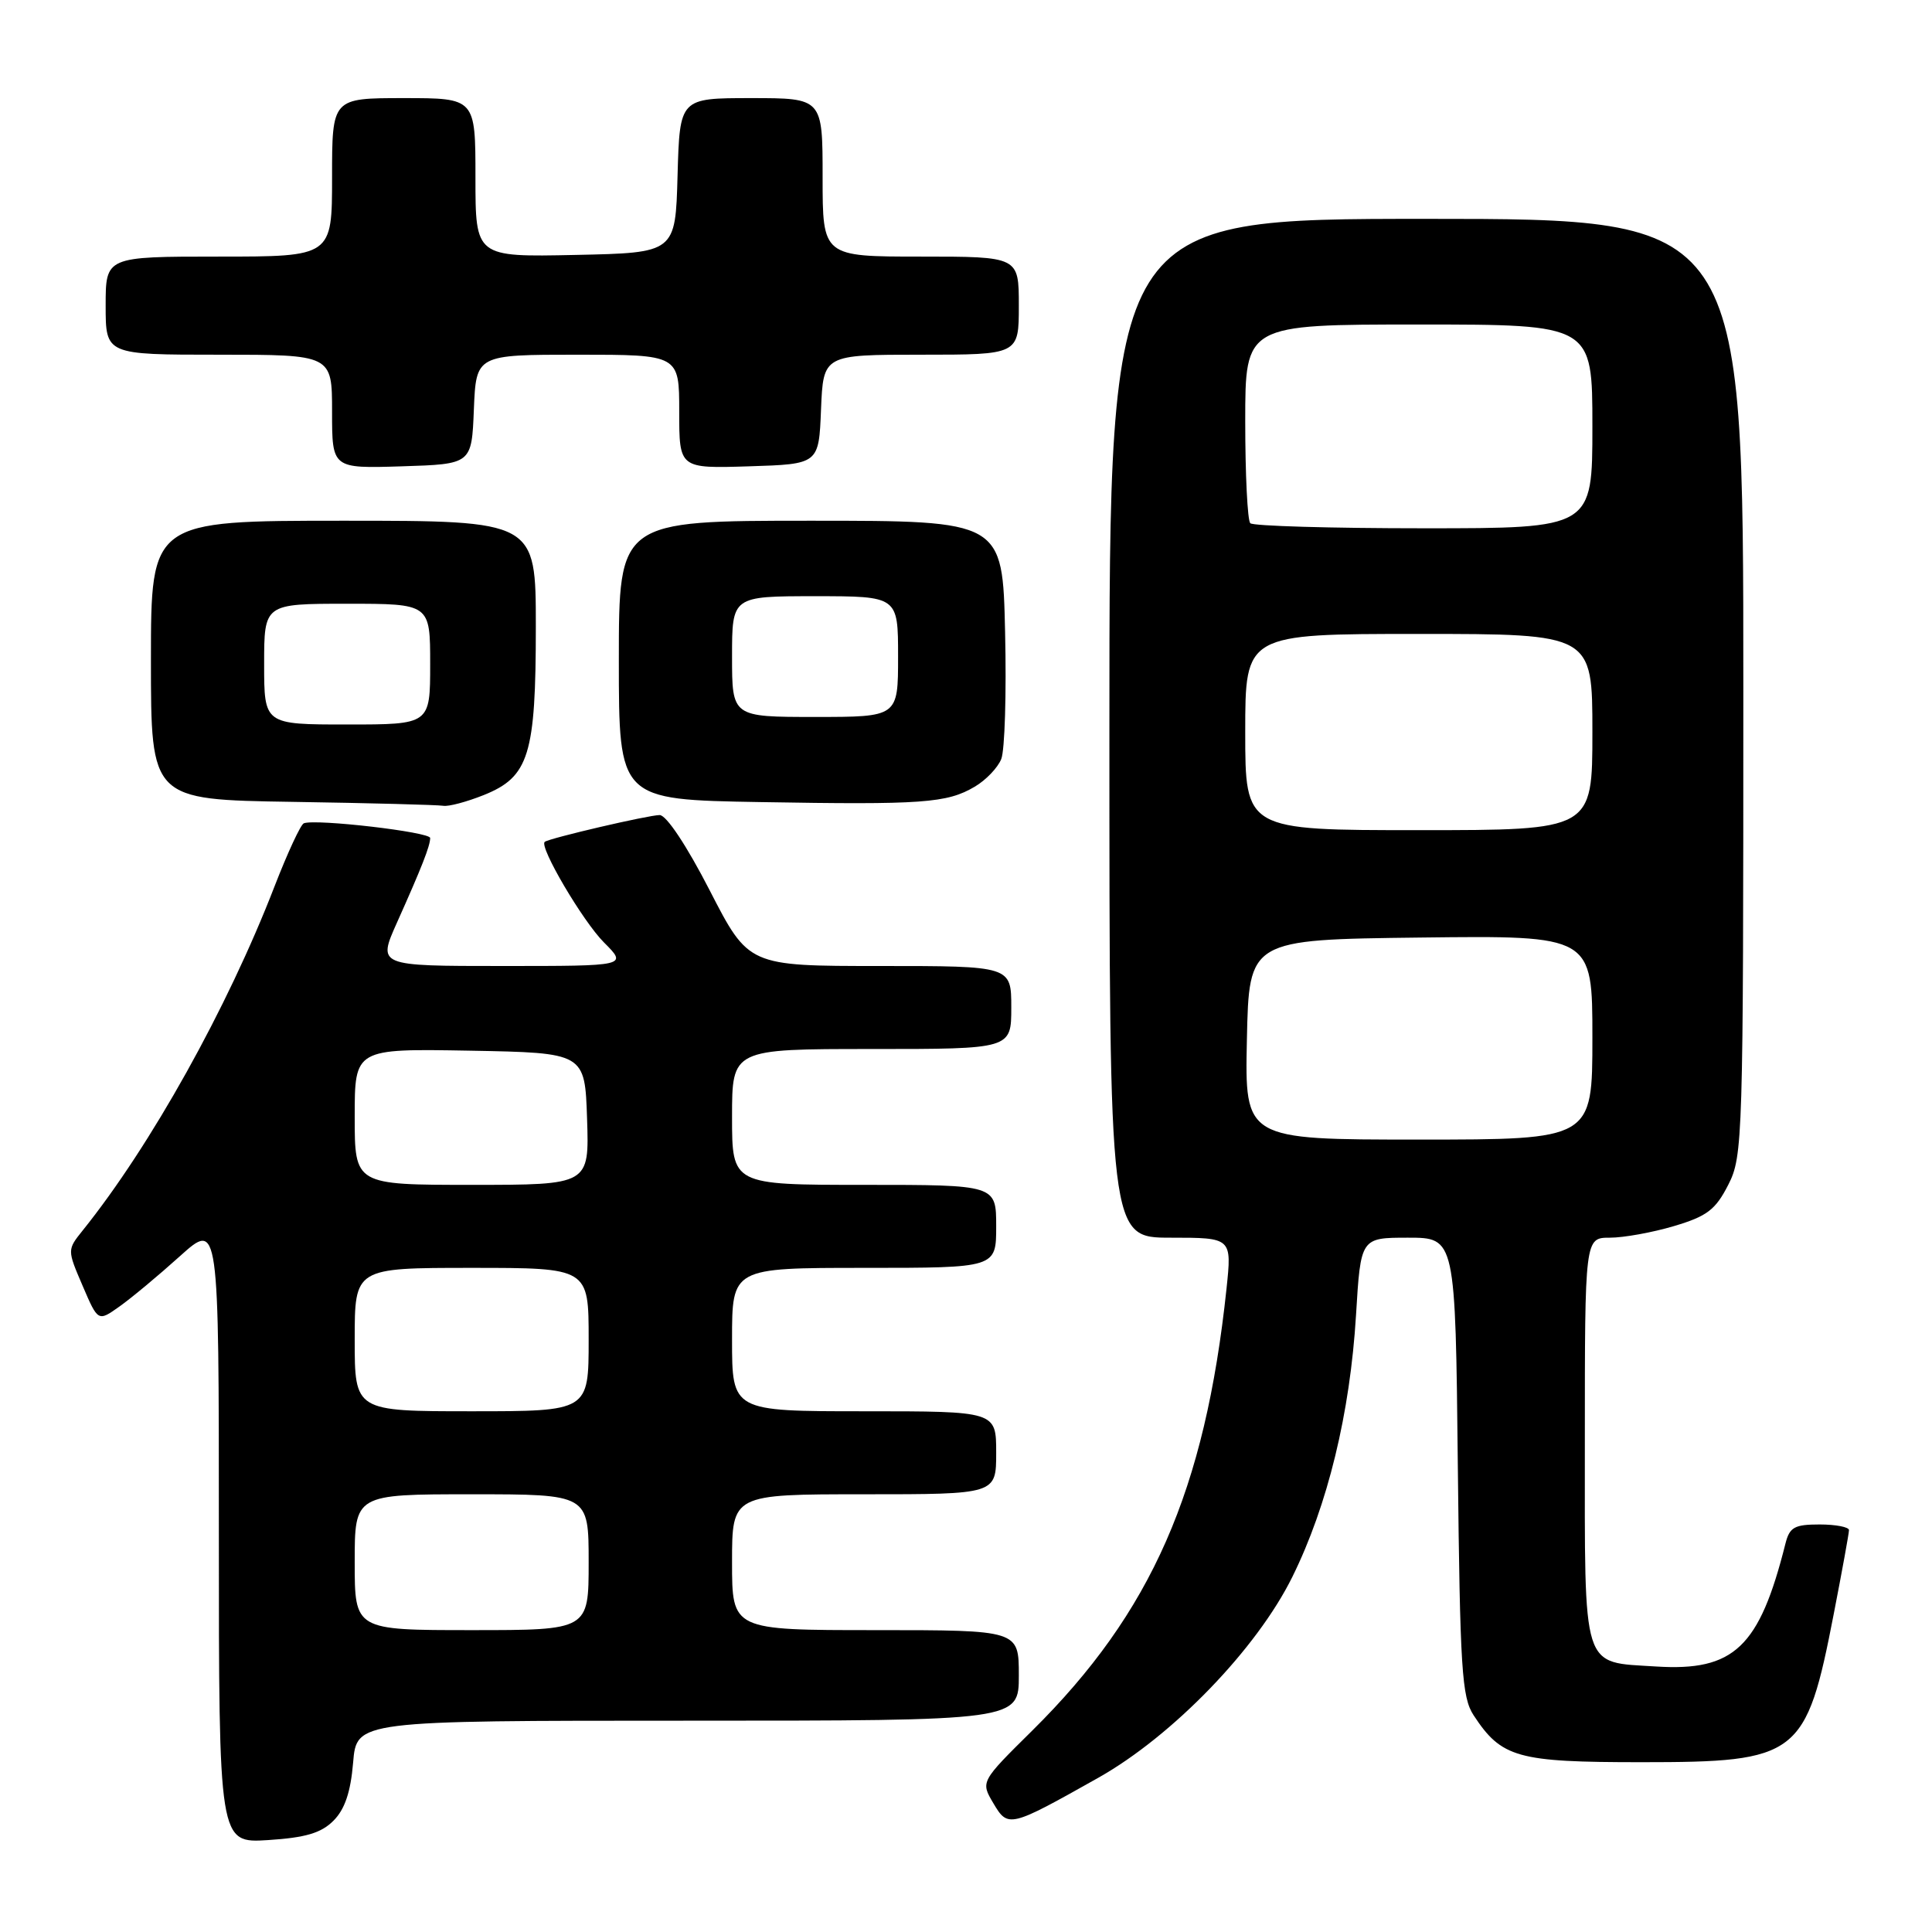 <?xml version="1.0" encoding="UTF-8" standalone="no"?>
<!DOCTYPE svg PUBLIC "-//W3C//DTD SVG 1.1//EN" "http://www.w3.org/Graphics/SVG/1.1/DTD/svg11.dtd" >
<svg xmlns="http://www.w3.org/2000/svg" xmlns:xlink="http://www.w3.org/1999/xlink" version="1.1" viewBox="0 0 256 256">
 <g >
 <path fill="currentColor"
d=" M 44.18 241.26 C 45.69 239.75 46.46 237.47 46.79 233.56 C 47.25 228.00 47.25 228.00 91.12 228.00 C 135.00 228.00 135.00 228.00 135.00 222.00 C 135.00 216.00 135.00 216.00 116.00 216.00 C 97.00 216.00 97.00 216.00 97.00 207.00 C 97.00 198.00 97.00 198.00 114.50 198.00 C 132.00 198.00 132.00 198.00 132.00 192.50 C 132.00 187.00 132.00 187.00 114.50 187.00 C 97.00 187.00 97.00 187.00 97.00 177.50 C 97.00 168.00 97.00 168.00 114.50 168.00 C 132.00 168.00 132.00 168.00 132.00 162.50 C 132.00 157.00 132.00 157.00 114.50 157.00 C 97.00 157.00 97.00 157.00 97.00 148.00 C 97.00 139.00 97.00 139.00 115.50 139.00 C 134.00 139.00 134.00 139.00 134.00 133.50 C 134.00 128.00 134.00 128.00 116.59 128.00 C 99.19 128.00 99.19 128.00 94.05 118.00 C 91.00 112.06 88.30 108.00 87.41 108.00 C 85.93 108.00 72.80 111.06 72.18 111.55 C 71.40 112.17 77.22 122.07 80.03 124.88 C 83.15 128.00 83.15 128.00 66.59 128.00 C 50.03 128.00 50.03 128.00 52.60 122.25 C 55.89 114.91 57.00 112.08 57.00 111.04 C 57.00 110.24 41.84 108.48 40.26 109.09 C 39.84 109.25 38.10 113.01 36.38 117.44 C 30.14 133.58 19.97 151.83 10.95 163.05 C 8.90 165.61 8.90 165.61 10.95 170.38 C 12.99 175.14 12.99 175.14 15.84 173.11 C 17.41 172.00 21.01 169.00 23.84 166.45 C 29.00 161.81 29.00 161.81 29.00 203.02 C 29.00 244.23 29.00 244.23 35.52 243.82 C 40.49 243.50 42.55 242.89 44.18 241.26 Z  M 145.52 235.57 C 155.39 230.01 166.54 218.47 171.24 208.95 C 175.93 199.46 178.89 187.27 179.68 174.25 C 180.30 164.00 180.30 164.00 186.57 164.00 C 192.85 164.00 192.85 164.00 193.17 194.30 C 193.46 221.21 193.70 224.89 195.26 227.28 C 198.96 232.92 201.05 233.50 217.50 233.50 C 238.33 233.50 239.32 232.74 242.99 213.81 C 244.09 208.14 245.00 203.16 245.00 202.75 C 245.00 202.34 243.25 202.00 241.11 202.00 C 237.77 202.00 237.13 202.36 236.58 204.54 C 233.13 218.28 229.77 221.47 219.45 220.82 C 209.49 220.18 210.00 221.79 210.00 190.88 C 210.00 164.00 210.00 164.00 213.32 164.00 C 215.14 164.00 218.97 163.31 221.82 162.46 C 226.19 161.16 227.31 160.31 229.00 157.00 C 230.94 153.20 231.00 151.11 231.00 91.04 C 231.00 29.00 231.00 29.00 189.00 29.00 C 147.00 29.00 147.00 29.00 147.00 96.50 C 147.00 164.00 147.00 164.00 155.12 164.00 C 163.23 164.00 163.23 164.00 162.52 170.75 C 159.68 197.52 152.59 213.67 136.80 229.29 C 129.93 236.08 129.93 236.08 131.62 238.93 C 133.57 242.23 133.77 242.18 145.52 235.57 Z  M 64.10 105.35 C 70.10 102.94 71.00 100.04 71.00 83.03 C 71.00 69.00 71.00 69.00 45.50 69.00 C 20.00 69.00 20.00 69.00 20.00 87.48 C 20.00 105.96 20.00 105.96 38.75 106.25 C 49.06 106.41 58.05 106.65 58.73 106.77 C 59.41 106.90 61.82 106.26 64.10 105.35 Z  M 129.16 104.24 C 130.63 103.38 132.21 101.73 132.67 100.58 C 133.14 99.44 133.37 91.86 133.18 83.75 C 132.85 69.00 132.85 69.00 107.43 69.00 C 82.00 69.00 82.00 69.00 82.00 87.48 C 82.00 105.96 82.00 105.96 100.75 106.28 C 122.23 106.65 125.48 106.42 129.16 104.24 Z  M 62.79 54.25 C 63.09 47.00 63.09 47.00 76.54 47.00 C 90.00 47.00 90.00 47.00 90.00 54.54 C 90.00 62.08 90.00 62.08 99.25 61.79 C 108.50 61.50 108.50 61.50 108.79 54.25 C 109.09 47.00 109.09 47.00 122.04 47.00 C 135.00 47.00 135.00 47.00 135.00 40.50 C 135.00 34.00 135.00 34.00 122.00 34.00 C 109.00 34.00 109.00 34.00 109.00 23.50 C 109.00 13.00 109.00 13.00 99.53 13.00 C 90.07 13.00 90.07 13.00 89.78 23.25 C 89.50 33.50 89.50 33.50 76.25 33.78 C 63.00 34.06 63.00 34.06 63.00 23.53 C 63.00 13.00 63.00 13.00 53.50 13.00 C 44.00 13.00 44.00 13.00 44.00 23.50 C 44.00 34.00 44.00 34.00 29.00 34.00 C 14.00 34.00 14.00 34.00 14.00 40.50 C 14.00 47.00 14.00 47.00 29.00 47.00 C 44.00 47.00 44.00 47.00 44.00 54.54 C 44.00 62.08 44.00 62.08 53.25 61.79 C 62.50 61.50 62.50 61.50 62.79 54.25 Z  M 47.00 207.00 C 47.00 198.00 47.00 198.00 62.50 198.00 C 78.00 198.00 78.00 198.00 78.00 207.00 C 78.00 216.00 78.00 216.00 62.50 216.00 C 47.00 216.00 47.00 216.00 47.00 207.00 Z  M 47.00 177.50 C 47.00 168.00 47.00 168.00 62.50 168.00 C 78.00 168.00 78.00 168.00 78.00 177.50 C 78.00 187.00 78.00 187.00 62.50 187.00 C 47.00 187.00 47.00 187.00 47.00 177.50 Z  M 47.00 147.97 C 47.00 138.95 47.00 138.95 62.25 139.22 C 77.50 139.50 77.50 139.50 77.79 148.25 C 78.08 157.00 78.08 157.00 62.54 157.00 C 47.00 157.00 47.00 157.00 47.00 147.97 Z  M 165.22 137.75 C 165.50 124.50 165.50 124.50 188.25 124.23 C 211.00 123.96 211.00 123.96 211.00 137.48 C 211.00 151.00 211.00 151.00 187.97 151.00 C 164.94 151.00 164.94 151.00 165.22 137.75 Z  M 165.00 97.00 C 165.00 84.00 165.00 84.00 188.00 84.00 C 211.00 84.00 211.00 84.00 211.00 97.00 C 211.00 110.00 211.00 110.00 188.00 110.00 C 165.00 110.00 165.00 110.00 165.00 97.00 Z  M 165.67 69.33 C 165.30 68.97 165.00 62.89 165.00 55.83 C 165.00 43.00 165.00 43.00 188.00 43.00 C 211.00 43.00 211.00 43.00 211.00 56.50 C 211.00 70.00 211.00 70.00 188.67 70.00 C 176.38 70.00 166.03 69.70 165.67 69.33 Z  M 35.00 88.00 C 35.00 80.00 35.00 80.00 46.00 80.00 C 57.00 80.00 57.00 80.00 57.00 88.00 C 57.00 96.00 57.00 96.00 46.00 96.00 C 35.00 96.00 35.00 96.00 35.00 88.00 Z  M 97.00 87.00 C 97.00 79.00 97.00 79.00 108.00 79.00 C 119.00 79.00 119.00 79.00 119.00 87.00 C 119.00 95.00 119.00 95.00 108.00 95.00 C 97.00 95.00 97.00 95.00 97.00 87.00 Z "/>
</g>
</svg>